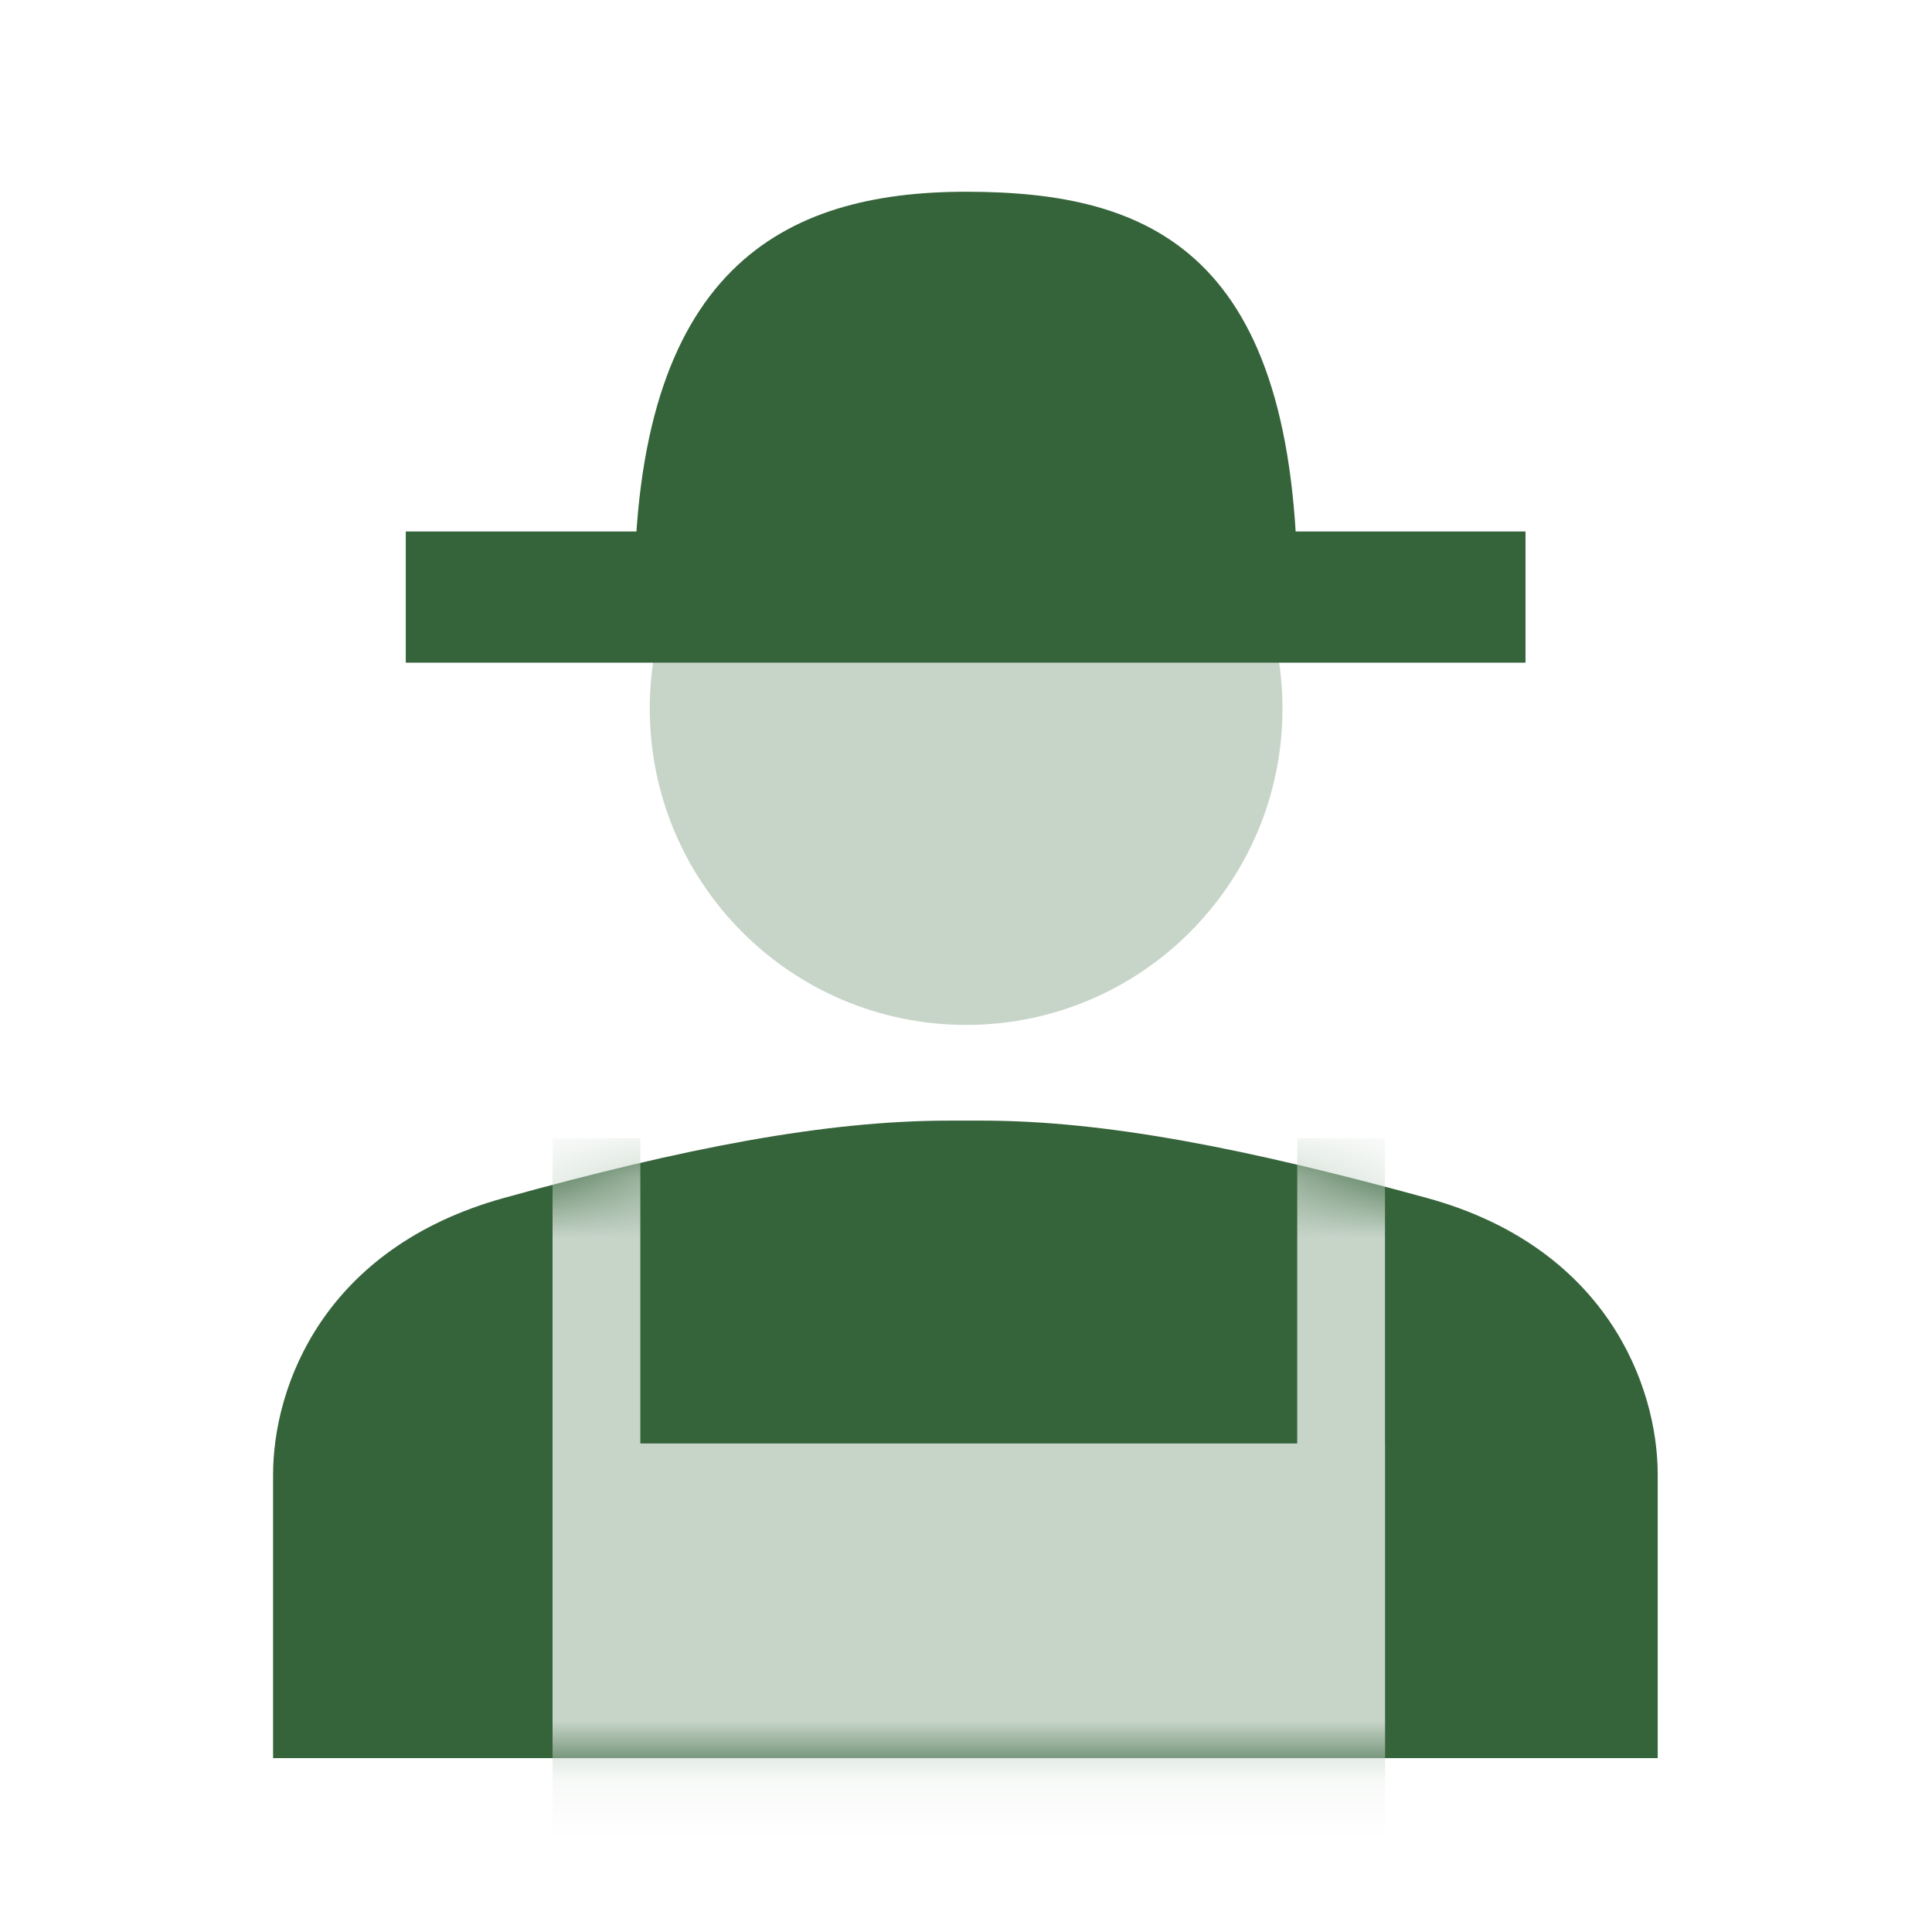 <svg width="32" height="32" viewBox="0 0 32 32" fill="none" xmlns="http://www.w3.org/2000/svg">
<path d="M16.002 16.976C18.896 16.976 21.242 14.63 21.242 11.736C21.242 8.842 18.896 6.496 16.002 6.496C13.108 6.496 10.762 8.842 10.762 11.736C10.762 14.63 13.108 16.976 16.002 16.976Z" fill="#C7D5C9"/>
<path d="M25.267 8.803H6.721V10.976H25.267V8.803Z" fill="#35633A"/>
<path d="M27.457 29.12C27.457 29.12 27.457 25.894 27.457 24.427C27.457 22.947 26.603 20.654 23.63 19.841C20.657 19.027 18.323 18.561 16.257 18.561H15.723C13.67 18.561 11.337 19.014 8.35 19.841C5.363 20.667 4.523 22.96 4.523 24.427V29.12H27.443H27.457Z" fill="#35633A"/>
<mask id="mask0_573_3534" style="mask-type:luminance" maskUnits="userSpaceOnUse" x="4" y="18" width="24" height="12">
<path d="M27.459 29.119C27.459 29.119 27.459 25.892 27.459 24.425C27.459 22.945 26.605 20.652 23.632 19.839C20.659 19.025 18.325 18.559 16.259 18.559H15.725C13.672 18.559 11.339 19.012 8.352 19.839C5.365 20.665 4.525 22.959 4.525 24.425V29.119H27.445H27.459Z" fill="white"/>
</mask>
<g mask="url(#mask0_573_3534)">
<path d="M10.606 18.855H9.152V29.762H10.606V18.855Z" fill="#C7D5C9"/>
<path d="M22.94 18.855H21.486V29.762H22.94V18.855Z" fill="#C7D5C9"/>
<path d="M22.939 23.908H9.152V30.588H22.939V23.908Z" fill="#C7D5C9"/>
</g>
<path d="M10.506 9.882C10.506 4.456 12.959 3.176 15.999 3.176C19.039 3.176 21.492 4.149 21.492 9.882" fill="#35633A"/>
</svg>
